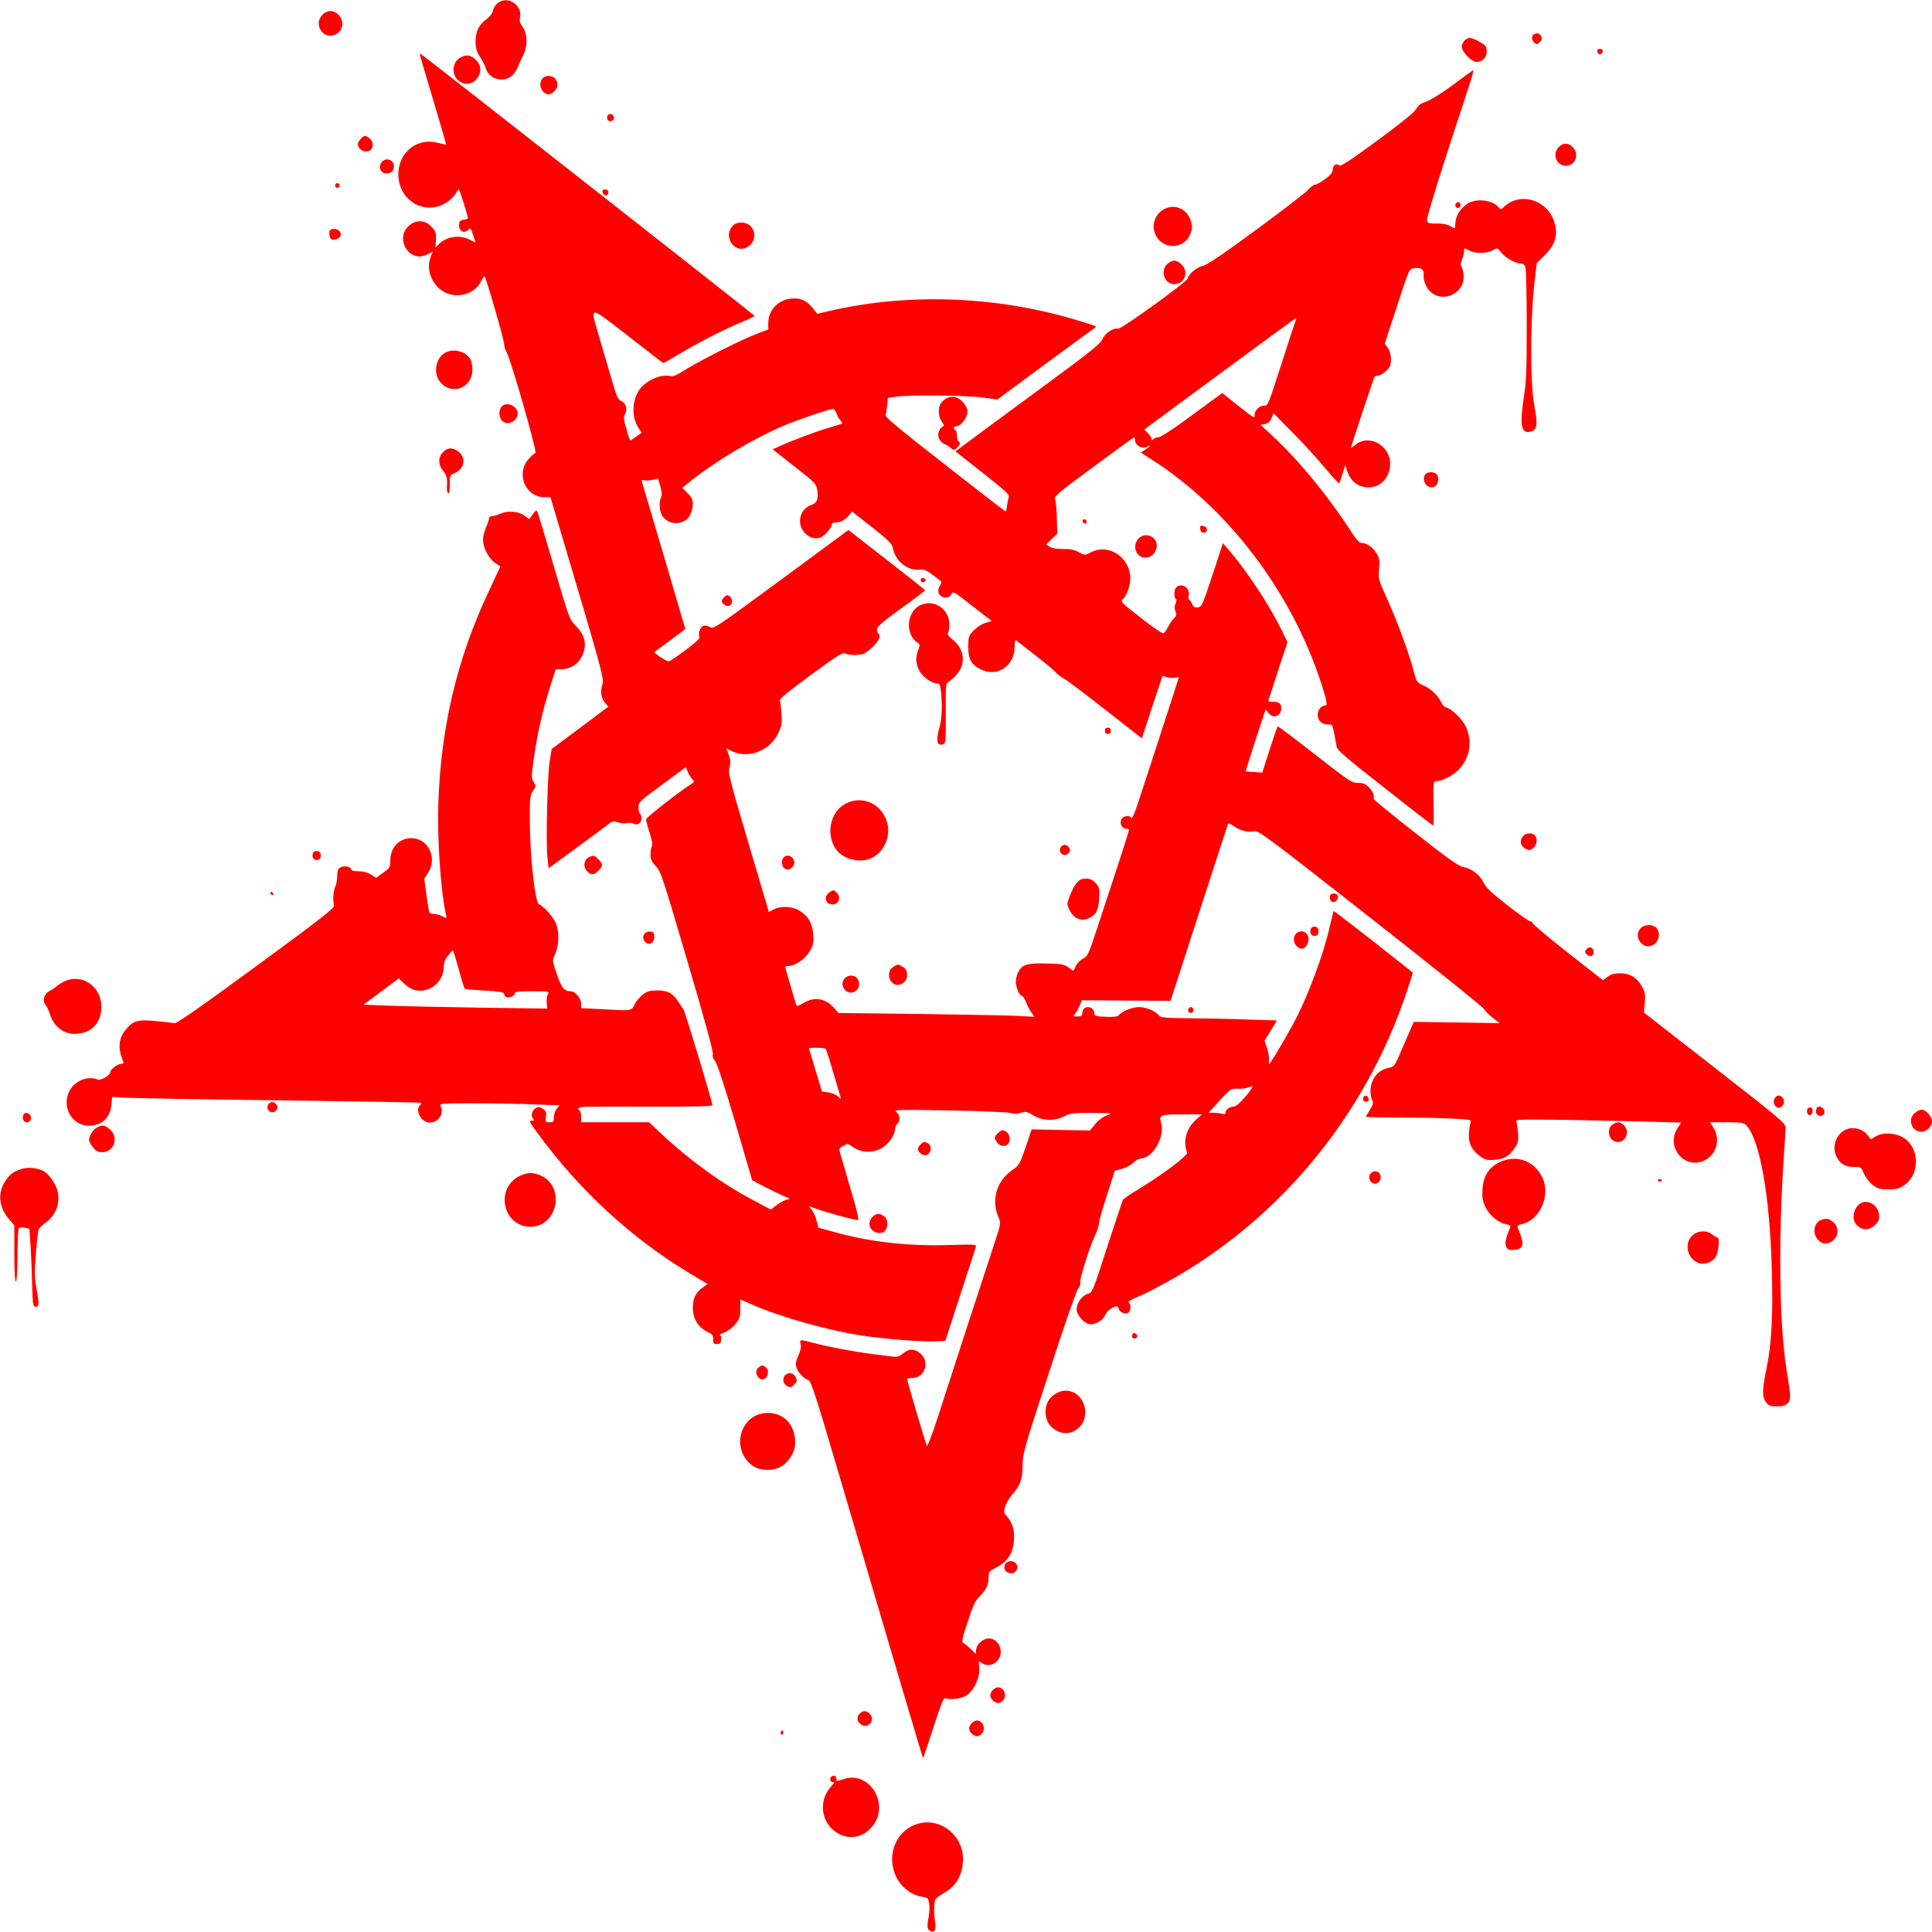 <svg width="45" height="45" viewBox="0 0 45 45" fill="none" xmlns="http://www.w3.org/2000/svg">
<path d="M11.672 0.026C11.577 0.062 11.5 0.154 11.479 0.257C11.464 0.32 11.405 0.397 11.324 0.452C11.25 0.504 11.166 0.603 11.134 0.673C11.053 0.853 11.057 1.132 11.145 1.268C11.264 1.456 11.278 1.485 11.32 1.607C11.373 1.754 11.507 1.846 11.672 1.853C11.837 1.857 11.978 1.757 12.048 1.588C12.08 1.515 12.143 1.371 12.192 1.272C12.298 1.055 12.287 0.79 12.168 0.621C12.111 0.54 12.094 0.482 12.111 0.415C12.171 0.165 11.907 -0.066 11.672 0.026Z" fill="#FF0000"/>
<path d="M7.506 0.349C7.295 0.57 7.527 0.93 7.801 0.809C7.987 0.732 8.03 0.507 7.893 0.353C7.78 0.228 7.622 0.224 7.506 0.349Z" fill="#FF0000"/>
<path d="M35.729 0.798C35.673 0.82 35.669 0.926 35.726 0.985C35.782 1.044 35.807 1.04 35.873 0.971C35.916 0.926 35.919 0.897 35.895 0.842C35.856 0.772 35.814 0.761 35.729 0.798Z" fill="#FF0000"/>
<path d="M34.13 0.926C34.098 0.952 34.063 1.011 34.049 1.055C34.017 1.173 34.26 1.441 34.393 1.441C34.573 1.441 34.675 1.268 34.608 1.085C34.583 1.026 34.316 0.882 34.228 0.882C34.203 0.882 34.161 0.904 34.13 0.926Z" fill="#FF0000"/>
<path d="M37.202 1.202C37.209 1.239 37.237 1.268 37.266 1.268C37.294 1.268 37.322 1.239 37.329 1.202C37.336 1.158 37.318 1.14 37.266 1.14C37.213 1.14 37.195 1.158 37.202 1.202Z" fill="#FF0000"/>
<path d="M9.773 1.254C9.773 1.261 9.914 1.739 10.086 2.316C10.259 2.893 10.396 3.367 10.392 3.371C10.392 3.375 10.304 3.353 10.202 3.327C9.717 3.195 9.278 3.548 9.278 4.062C9.278 4.695 9.939 5.051 10.438 4.691C10.512 4.636 10.593 4.551 10.617 4.504C10.642 4.452 10.673 4.412 10.688 4.412C10.705 4.412 10.898 5.026 10.898 5.088C10.898 5.095 10.856 5.11 10.803 5.117C10.733 5.125 10.702 5.151 10.694 5.213C10.673 5.375 10.807 5.459 10.909 5.349C10.958 5.301 10.969 5.316 11.018 5.467C11.05 5.562 11.074 5.643 11.074 5.647C11.074 5.651 11.014 5.621 10.944 5.584C10.712 5.463 10.41 5.504 10.23 5.68L10.143 5.768L10.153 5.592C10.164 5.437 10.153 5.397 10.065 5.298C9.928 5.136 9.731 5.106 9.562 5.228C9.162 5.511 9.517 6.151 9.953 5.926L10.079 5.86L10.03 5.989C9.921 6.261 10.048 6.621 10.315 6.783C10.617 6.97 11.046 6.864 11.197 6.566C11.236 6.492 11.275 6.434 11.285 6.434C11.313 6.434 11.742 7.915 11.742 8.018C11.742 8.066 11.763 8.143 11.791 8.184C11.883 8.32 12.519 10.533 12.47 10.548C12.449 10.555 12.379 10.617 12.319 10.684C12.006 11.026 12.234 11.581 12.684 11.581H12.822L12.927 11.937C14.066 15.772 14.077 15.805 14.027 15.956C13.975 16.117 14.003 16.272 14.101 16.382L14.171 16.459L13.511 16.952L12.85 17.445L12.804 17.72C12.748 18.062 12.713 19.636 12.751 19.974L12.779 20.224L13.43 19.746C13.788 19.485 14.122 19.235 14.178 19.191C14.263 19.121 14.287 19.117 14.393 19.154C14.46 19.176 14.551 19.184 14.6 19.173C14.65 19.158 14.72 19.165 14.755 19.184C14.847 19.235 14.941 19.173 14.941 19.062C14.941 19.015 14.927 18.963 14.906 18.952C14.889 18.941 14.871 18.875 14.871 18.805C14.871 18.687 14.896 18.662 15.423 18.276L15.975 17.867L16.017 17.97C16.038 18.026 16.084 18.103 16.119 18.14C16.165 18.184 16.172 18.213 16.144 18.231C15.817 18.441 15.05 19.04 15.047 19.084C15.047 19.114 15.085 19.257 15.131 19.401C15.184 19.566 15.205 19.676 15.184 19.709C15.166 19.739 15.152 19.823 15.152 19.901C15.152 20.015 15.177 20.07 15.275 20.173C15.388 20.29 15.437 20.43 16.01 22.386C16.404 23.717 16.618 24.5 16.604 24.551C16.59 24.606 16.608 24.662 16.657 24.717C16.703 24.768 16.872 25.287 17.125 26.143L17.518 27.489L17.803 27.64C17.961 27.72 18.158 27.816 18.246 27.853L18.401 27.919L18.295 27.952C18.239 27.97 18.141 28.029 18.074 28.081L17.954 28.173L17.518 27.941C16.812 27.57 16.035 27.003 15.391 26.397L15.121 26.14H14.33H13.535V26.015C13.535 25.945 13.521 25.875 13.5 25.864C13.426 25.816 13.472 25.79 13.651 25.779C13.75 25.776 14.456 25.772 15.216 25.776C16.154 25.779 16.594 25.768 16.594 25.742C16.594 25.673 15.957 23.559 15.922 23.515C15.905 23.492 15.855 23.419 15.81 23.349C15.676 23.132 15.56 23.07 15.314 23.07C15.128 23.07 15.075 23.084 14.963 23.173C14.892 23.231 14.804 23.334 14.776 23.404C14.709 23.548 14.713 23.548 13.964 23.503L13.535 23.481V23.375C13.535 23.25 13.398 23.088 13.293 23.088C13.127 23.088 13.068 23 12.923 22.551C12.867 22.371 12.867 22.36 12.938 22.202C13.025 21.996 13.029 21.687 12.941 21.489C12.881 21.353 12.649 21.095 12.554 21.062C12.463 21.029 12.34 19.923 12.34 19.095C12.34 18.57 12.347 18.518 12.414 18.419C12.488 18.316 12.488 18.309 12.431 18.217C12.375 18.128 12.375 18.095 12.428 17.709C12.519 17.062 12.618 16.628 12.818 15.981L12.944 15.588H13.064C13.328 15.588 13.535 15.419 13.605 15.151C13.658 14.948 13.591 14.754 13.412 14.577C13.264 14.43 13.261 14.419 12.902 13.198C12.706 12.522 12.53 11.945 12.516 11.915C12.495 11.879 12.47 11.893 12.41 11.978L12.329 12.092L12.224 12.014C12.087 11.912 11.83 11.886 11.658 11.963C11.584 11.996 11.493 12.022 11.457 12.022C11.419 12.022 11.391 12.044 11.391 12.073C11.391 12.103 11.359 12.195 11.32 12.283C11.282 12.371 11.25 12.5 11.25 12.57C11.25 12.754 11.38 13.007 11.528 13.106L11.654 13.195L11.373 13.798C10.642 15.349 10.266 16.956 10.209 18.731C10.181 19.551 10.266 20.765 10.389 21.316C10.406 21.397 10.406 21.397 10.304 21.342C10.245 21.312 10.16 21.287 10.111 21.287C10.062 21.287 10.016 21.272 10.002 21.253C9.991 21.235 9.96 21.051 9.932 20.845L9.882 20.47L9.97 20.331C10.195 19.978 9.974 19.522 9.58 19.522C9.302 19.522 9.091 19.742 9.091 20.033C9.091 20.198 9.084 20.213 8.926 20.327L8.761 20.445L8.645 20.371C8.568 20.323 8.466 20.294 8.36 20.294C8.265 20.294 8.191 20.279 8.191 20.265C8.191 20.195 8.026 20.151 7.942 20.198C7.871 20.235 7.857 20.272 7.854 20.404C7.854 20.496 7.833 20.606 7.808 20.654C7.763 20.742 7.748 20.97 7.78 21.088C7.798 21.147 7.499 21.382 5.973 22.5C4.711 23.426 4.12 23.838 4.068 23.831C3.22 23.728 3.143 23.735 2.939 23.97C2.76 24.18 2.739 24.404 2.865 24.713C2.883 24.765 2.872 24.779 2.82 24.779C2.739 24.779 2.566 24.912 2.566 24.974C2.566 25.051 2.345 25.176 2.268 25.143C2.043 25.051 1.747 25.173 1.621 25.404C1.424 25.772 1.67 26.22 2.071 26.22C2.37 26.22 2.566 26.037 2.595 25.728L2.612 25.548L2.879 25.566C3.027 25.577 4.641 25.606 6.469 25.628C8.297 25.654 9.798 25.676 9.805 25.687C9.816 25.695 9.802 25.72 9.78 25.742C9.657 25.871 9.823 26.154 10.016 26.147C10.213 26.143 10.35 25.934 10.266 25.772C10.227 25.698 10.241 25.698 11.05 25.698C11.503 25.698 12.132 25.709 12.452 25.724L13.036 25.746L12.969 25.82C12.931 25.864 12.902 25.948 12.902 26.018C12.902 26.128 12.892 26.14 12.8 26.14C12.702 26.14 12.698 26.132 12.716 26.015C12.73 25.908 12.72 25.878 12.646 25.827C12.575 25.779 12.54 25.776 12.484 25.805C12.396 25.856 12.357 25.981 12.41 26.048C12.445 26.092 12.442 26.103 12.396 26.103C12.315 26.103 12.322 26.121 12.505 26.371C13.475 27.702 14.688 28.827 16.035 29.64L16.481 29.908L16.362 29.992C16.207 30.099 16.137 30.25 16.137 30.459C16.137 30.72 16.27 30.93 16.506 31.037C16.59 31.073 16.611 31.106 16.611 31.195C16.611 31.287 16.625 31.305 16.699 31.305C16.77 31.305 16.791 31.283 16.798 31.202C16.805 31.14 16.794 31.103 16.762 31.099C16.738 31.099 16.787 31.07 16.872 31.037C16.963 31 17.072 30.915 17.135 30.834C17.23 30.713 17.244 30.662 17.244 30.481V30.268L17.473 30.367C18.134 30.662 19.213 30.97 20.021 31.099C20.545 31.184 21.505 31.261 21.811 31.242L22.018 31.231L22.359 30.184C22.549 29.606 22.711 29.103 22.725 29.059C22.746 28.981 22.746 28.981 22.082 29C21.115 29.026 20.247 28.926 19.399 28.687L19.062 28.595L19.023 28.441C19.002 28.353 18.953 28.242 18.914 28.187L18.84 28.092L19.044 28.165C19.276 28.246 19.902 28.419 19.979 28.419C20.015 28.419 19.969 28.213 19.786 27.606C19.656 27.162 19.547 26.787 19.547 26.772C19.547 26.757 19.593 26.72 19.645 26.687C19.74 26.632 19.751 26.632 19.86 26.713C20.092 26.878 20.419 26.86 20.637 26.669C20.756 26.562 20.848 26.401 20.848 26.294C20.848 26.253 20.872 26.202 20.9 26.176C20.978 26.11 20.964 25.967 20.876 25.901C20.802 25.845 20.897 25.842 22.113 25.864C22.837 25.878 23.484 25.904 23.548 25.926C23.625 25.952 23.699 25.948 23.783 25.919C23.892 25.882 23.92 25.89 24.068 25.978C24.282 26.11 24.557 26.117 24.789 26C24.929 25.926 25 25.919 25.439 25.923C25.917 25.926 25.924 25.926 25.78 25.981C25.689 26.011 25.58 26.095 25.509 26.184L25.386 26.331L24.708 26.32L24.029 26.305L23.889 26.72C23.752 27.121 23.741 27.14 23.572 27.257C23.203 27.522 23.08 27.959 23.263 28.371C23.312 28.485 23.309 28.511 23.186 28.886C22.911 29.717 22.061 32.327 21.843 33.011C21.698 33.452 21.6 33.702 21.586 33.673C21.558 33.617 21.129 32.165 21.129 32.121C21.129 32.106 21.185 32.095 21.252 32.095C21.54 32.095 21.663 31.724 21.442 31.529C21.305 31.408 21.164 31.408 21.03 31.526C20.953 31.592 20.9 31.61 20.809 31.599C20.742 31.592 20.531 31.566 20.338 31.54C19.951 31.496 19.22 31.356 18.904 31.268C18.633 31.195 18.622 31.195 18.647 31.309C18.665 31.371 18.647 31.459 18.598 31.566C18.545 31.673 18.527 31.761 18.545 31.831C18.57 31.948 18.714 32.11 18.83 32.147C18.89 32.165 18.995 32.485 19.522 34.276C20.883 38.897 21.488 40.937 21.498 40.948C21.505 40.956 21.61 40.639 21.737 40.25C21.902 39.735 21.976 39.544 22.011 39.555C22.145 39.599 22.391 39.566 22.511 39.489C22.69 39.375 22.831 39.062 22.809 38.842C22.792 38.684 22.792 38.68 22.862 38.731C23.048 38.867 23.309 38.717 23.309 38.474C23.309 38.305 23.182 38.162 23.031 38.162C22.897 38.162 22.743 38.301 22.735 38.426L22.729 38.522L22.602 38.401C22.532 38.334 22.454 38.276 22.43 38.264C22.395 38.254 22.419 38.132 22.539 37.776C22.662 37.397 22.718 37.279 22.813 37.187C22.964 37.044 23.027 36.912 23.027 36.739C23.027 36.606 23.038 36.595 23.21 36.507C23.47 36.375 23.6 36.173 23.618 35.867C23.632 35.625 23.586 35.47 23.442 35.305C23.379 35.235 23.375 35.209 23.414 35.084C23.439 35.007 23.509 34.886 23.572 34.816C23.766 34.599 23.815 34.463 23.818 34.136C23.822 33.853 23.846 33.761 24.434 31.967C24.768 30.934 25.073 30.055 25.112 30.011C25.151 29.967 25.172 29.904 25.161 29.875C25.137 29.809 25.376 29.044 25.506 28.776C25.555 28.673 25.594 28.548 25.597 28.496C25.597 28.441 25.682 28.147 25.784 27.834L25.966 27.268L26.135 27.224C26.227 27.198 26.343 27.136 26.399 27.081C26.452 27.029 26.525 26.985 26.564 26.985C26.849 26.985 27.148 26.463 27.042 26.147C26.986 25.974 27.032 25.956 27.541 25.956H27.998L27.854 26.084C27.629 26.287 27.548 26.581 27.65 26.842C27.675 26.912 27.109 27.338 26.536 27.687C26.339 27.805 26.167 27.923 26.153 27.948C26.142 27.974 25.977 28.47 25.787 29.048C25.453 30.084 25.446 30.103 25.337 30.136C25.186 30.18 25.056 30.386 25.081 30.533C25.105 30.673 25.284 30.845 25.404 30.845C25.541 30.845 25.699 30.742 25.748 30.617C25.801 30.492 26.051 30.364 26.051 30.463C26.051 30.544 26.195 30.625 26.269 30.584C26.339 30.544 26.353 30.404 26.297 30.345C26.269 30.316 26.311 30.287 26.427 30.239C26.518 30.202 26.74 30.099 26.912 30.007C29.682 28.566 31.795 26.059 32.787 23.037C32.853 22.834 32.906 22.665 32.906 22.658C32.906 22.64 31.071 21.206 31.064 21.22C31.057 21.228 31.018 21.39 30.973 21.581C30.818 22.268 30.442 23.261 30.111 23.867C29.869 24.309 29.587 24.779 29.563 24.779C29.552 24.779 29.549 24.739 29.556 24.687C29.566 24.64 29.545 24.518 29.514 24.423L29.454 24.242L29.598 24.007L29.742 23.768L29.046 23.746C28.666 23.731 28.058 23.72 27.7 23.717C27.151 23.713 27.035 23.702 26.997 23.654C26.916 23.551 26.691 23.456 26.536 23.456C26.378 23.456 26.132 23.555 26.061 23.643C26.033 23.68 25.952 23.691 25.756 23.684C25.527 23.673 25.488 23.662 25.488 23.603C25.488 23.43 25.232 23.401 25.214 23.573C25.203 23.662 25.186 23.676 25.095 23.676C24.993 23.676 24.989 23.673 25.042 23.61C25.073 23.573 25.123 23.489 25.147 23.423L25.2 23.298L26.23 23.305L27.264 23.312L27.447 22.75C27.64 22.147 28.572 19.276 28.6 19.202C28.61 19.169 28.652 19.18 28.744 19.246C28.891 19.349 29.067 19.393 29.218 19.36C29.313 19.342 29.542 19.511 31.915 21.375C33.342 22.492 34.538 23.452 34.569 23.507C34.604 23.559 34.699 23.654 34.78 23.717L34.928 23.831L33.929 23.816L32.931 23.801L32.794 24.114C32.72 24.287 32.614 24.522 32.565 24.64C32.484 24.823 32.46 24.849 32.347 24.871C32.087 24.923 31.922 25.14 31.922 25.423C31.922 25.496 31.939 25.588 31.961 25.628C31.992 25.691 31.982 25.731 31.908 25.849C31.859 25.926 31.816 26 31.816 26.011C31.816 26.022 32.168 26.029 32.6 26.029C33.029 26.029 33.585 26.04 33.831 26.055C34.225 26.073 34.277 26.084 34.256 26.136C34.242 26.169 34.221 26.287 34.214 26.397C34.2 26.632 34.281 26.794 34.488 26.941C34.59 27.015 34.643 27.026 34.815 27.015C35.04 26.996 35.16 26.923 35.29 26.724C35.357 26.621 35.371 26.562 35.36 26.397C35.353 26.287 35.332 26.165 35.318 26.132C35.29 26.07 35.357 26.07 36.443 26.084C37.079 26.095 37.951 26.114 38.377 26.125L39.157 26.147L39.073 26.276C38.788 26.717 39.241 27.257 39.706 27.026C39.994 26.878 40.082 26.515 39.895 26.242L39.828 26.14H40.215C40.556 26.14 40.612 26.147 40.676 26.213C40.985 26.537 41.217 27.823 41.266 29.492C41.302 30.566 41.266 31.279 41.154 31.827C41.041 32.375 41.038 32.533 41.136 32.662C41.196 32.742 41.235 32.757 41.393 32.757C41.607 32.757 41.695 32.687 41.695 32.511C41.695 32.452 41.657 32.162 41.607 31.867C41.442 30.834 41.418 28.779 41.555 26.856C41.572 26.592 41.59 26.327 41.59 26.268C41.59 26.165 41.484 26.073 39.941 24.871L38.289 23.584L38.31 23.36C38.327 23.169 38.317 23.11 38.246 22.981C38.134 22.772 37.965 22.669 37.733 22.669C37.6 22.669 37.522 22.691 37.445 22.75L37.336 22.831L36.51 22.184C36.056 21.827 35.691 21.518 35.694 21.496C35.698 21.47 35.68 21.456 35.652 21.463C35.627 21.467 35.385 21.301 35.114 21.088C34.734 20.79 34.604 20.669 34.552 20.551C34.467 20.371 34.274 20.228 34.081 20.195C33.975 20.176 33.725 20 32.969 19.404C32.432 18.985 31.996 18.625 31.996 18.61C32.01 18.515 31.978 18.437 31.89 18.342C31.806 18.257 31.757 18.235 31.63 18.235C31.486 18.235 31.43 18.198 30.625 17.57C30.157 17.202 29.767 16.908 29.756 16.919C29.749 16.93 29.665 17.176 29.57 17.467L29.401 17.996L29.211 17.981C29.106 17.978 29.018 17.967 29.015 17.963C29.011 17.959 29.113 17.636 29.243 17.239L29.479 16.522L29.552 16.614C29.647 16.731 29.798 16.698 29.834 16.555C29.869 16.412 29.809 16.342 29.658 16.345C29.552 16.349 29.531 16.338 29.549 16.29C29.563 16.257 29.665 15.945 29.777 15.595L29.988 14.959L29.862 14.698C29.595 14.143 29.081 13.356 28.663 12.86L28.484 12.651L28.241 13.393C28.009 14.092 27.988 14.136 27.904 14.147C27.83 14.158 27.798 14.136 27.766 14.066C27.745 14.014 27.714 13.97 27.7 13.97C27.682 13.97 27.678 13.923 27.689 13.867C27.724 13.691 27.513 13.559 27.394 13.684C27.345 13.735 27.337 13.919 27.387 13.952C27.408 13.963 27.404 14.007 27.38 14.062C27.352 14.129 27.352 14.18 27.38 14.242C27.411 14.316 27.404 14.342 27.345 14.401C27.306 14.437 27.246 14.526 27.207 14.599C27.172 14.673 27.123 14.742 27.098 14.75C27.074 14.761 26.835 14.599 26.571 14.389C26.107 14.029 26.093 14.011 26.156 13.952C26.265 13.849 26.343 13.588 26.325 13.401C26.272 12.941 25.791 12.658 25.404 12.867C25.27 12.937 25.267 12.937 25.123 12.86C25.017 12.801 24.919 12.783 24.753 12.787C24.609 12.787 24.5 12.768 24.448 12.735L24.37 12.68L24.497 12.555L24.627 12.43L24.616 12.081C24.613 11.886 24.595 11.691 24.578 11.643C24.546 11.559 24.595 11.518 25.46 10.879C25.966 10.507 26.392 10.195 26.409 10.191C26.423 10.184 26.438 10.213 26.438 10.254C26.438 10.367 26.596 10.463 26.701 10.412C26.821 10.353 26.81 10.382 26.68 10.47L26.571 10.54L26.793 10.684C28.6 11.823 30.094 13.798 30.783 15.945C30.916 16.367 30.927 16.434 30.853 16.434C30.772 16.434 30.691 16.54 30.691 16.651C30.691 16.783 30.79 16.875 30.93 16.875C31.047 16.875 31.032 16.838 31.134 17.397C31.148 17.474 31.381 17.673 32.259 18.36C32.864 18.838 33.37 19.228 33.381 19.228C33.395 19.228 33.398 18.996 33.391 18.713C33.381 18.265 33.388 18.198 33.437 18.198C33.581 18.198 33.845 18.066 33.982 17.919C34.242 17.647 34.302 17.253 34.137 16.915C34.059 16.75 33.82 16.518 33.704 16.485C33.655 16.474 33.602 16.43 33.581 16.382C33.511 16.22 33.342 16.051 33.17 15.974C32.998 15.893 32.994 15.886 32.931 15.639C32.829 15.25 32.534 14.437 32.305 13.941C32.105 13.5 32.101 13.481 32.122 13.254C32.14 13.055 32.133 13.004 32.062 12.889C31.982 12.75 31.834 12.647 31.715 12.647C31.665 12.647 31.595 12.57 31.493 12.415C30.938 11.555 30.245 10.713 29.633 10.147L29.363 9.897L29.468 9.875C29.538 9.86 29.584 9.82 29.616 9.739L29.661 9.625L30.094 10.062C30.333 10.301 30.674 10.673 30.853 10.889C31.032 11.106 31.187 11.272 31.194 11.257C31.201 11.242 31.236 11.143 31.271 11.033L31.335 10.834L31.377 10.97C31.44 11.154 31.556 11.279 31.715 11.327C32.062 11.437 32.379 11.184 32.379 10.798C32.379 10.379 31.89 10.103 31.581 10.353C31.518 10.404 31.465 10.437 31.465 10.43C31.465 10.404 31.992 8.816 32.013 8.783C32.024 8.765 32.062 8.75 32.098 8.75C32.136 8.75 32.217 8.702 32.281 8.643C32.379 8.551 32.397 8.511 32.397 8.371C32.397 8.261 32.372 8.169 32.326 8.103L32.252 8.004L32.46 7.375C32.846 6.187 32.811 6.272 32.956 6.246C33.103 6.22 33.177 6.283 33.159 6.419C33.152 6.467 33.173 6.566 33.209 6.64C33.434 7.136 34.172 6.901 34.084 6.356C34.07 6.279 34.045 6.206 34.031 6.195C34.014 6.184 34.024 6.117 34.052 6.048C34.081 5.978 34.102 5.886 34.102 5.845C34.102 5.772 34.105 5.772 34.218 5.831C34.358 5.912 34.618 5.908 34.766 5.831C34.875 5.768 34.879 5.768 34.97 5.886C35.072 6.011 35.3 6.136 35.427 6.14C35.483 6.14 35.515 6.169 35.532 6.239C35.547 6.298 35.561 6.897 35.561 7.573C35.561 8.573 35.55 8.879 35.501 9.202C35.392 9.893 35.427 10.11 35.645 10.055C35.81 10.011 35.824 9.912 35.729 9.393C35.641 8.934 35.645 7.408 35.733 6.658L35.793 6.129L35.982 5.941C36.239 5.684 36.299 5.459 36.193 5.143C36.025 4.643 35.392 4.467 35.03 4.82C34.963 4.886 34.952 4.886 34.91 4.834C34.766 4.651 34.372 4.61 34.172 4.75C34.01 4.867 33.922 5 33.901 5.173L33.884 5.32L33.771 5.261C33.704 5.224 33.585 5.202 33.458 5.206C33.282 5.209 33.254 5.202 33.237 5.132C33.223 5.07 33.613 3.82 34.256 1.882C34.306 1.728 34.327 1.625 34.302 1.64C34.277 1.654 34.07 1.809 33.838 1.981C33.606 2.151 33.339 2.323 33.244 2.356C33.05 2.434 33.065 2.423 32.962 2.57C32.924 2.632 32.516 2.956 32.062 3.287C31.447 3.739 31.226 3.882 31.194 3.853C31.127 3.794 31.043 3.845 31.043 3.948C31.043 4.015 30.994 4.073 30.867 4.169C30.769 4.242 30.663 4.301 30.628 4.301C30.596 4.301 30.53 4.349 30.48 4.412C30.431 4.47 29.886 4.893 29.268 5.345C28.459 5.941 28.104 6.18 28.009 6.195C27.879 6.22 27.668 6.397 27.668 6.481C27.668 6.551 26.125 7.665 26.047 7.654C25.928 7.632 25.738 7.757 25.678 7.901C25.629 8.011 25.397 8.198 24.145 9.117C23.333 9.713 22.574 10.272 22.461 10.36L22.254 10.514L22.89 11.014C23.396 11.412 23.52 11.526 23.498 11.573C23.484 11.606 23.467 11.698 23.456 11.772C23.449 11.849 23.432 11.912 23.421 11.912C23.41 11.912 22.774 11.419 22.004 10.816C20.971 10.011 20.609 9.709 20.626 9.669C20.64 9.64 20.654 9.537 20.665 9.441L20.679 9.268L20.876 9.239C21.189 9.195 22.479 9.206 22.873 9.257L23.231 9.305L24.332 8.492C24.94 8.044 25.46 7.662 25.488 7.647C25.559 7.606 25.552 7.599 25.189 7.489C23.291 6.897 21.206 6.809 19.336 7.239L19.037 7.309L18.925 7.169C18.777 6.992 18.643 6.934 18.418 6.956C18.123 6.985 17.895 7.231 17.895 7.518V7.673L17.589 7.79C17.216 7.937 16.242 8.43 15.922 8.636C15.768 8.735 15.666 8.776 15.616 8.761C15.395 8.702 15.029 8.867 14.882 9.092C14.716 9.345 14.713 9.731 14.875 9.97C14.917 10.029 14.945 10.081 14.938 10.084C14.931 10.088 14.875 10.129 14.811 10.176C14.748 10.22 14.692 10.257 14.681 10.257C14.671 10.257 14.629 10.139 14.59 9.992C14.527 9.783 14.52 9.717 14.555 9.651C14.618 9.529 14.586 9.401 14.477 9.345C14.4 9.309 14.365 9.242 14.294 8.996C14.245 8.831 14.119 8.397 14.01 8.033C13.795 7.294 13.806 7.353 13.848 7.283C13.869 7.246 14.066 7.382 14.657 7.845C15.082 8.18 15.441 8.456 15.451 8.456C15.462 8.456 15.655 8.345 15.884 8.209C16.33 7.945 16.917 7.647 17.325 7.481C17.462 7.426 17.578 7.367 17.575 7.356C17.571 7.338 10.062 1.445 9.844 1.29C9.805 1.265 9.773 1.246 9.773 1.254ZM30.168 7.504C30.146 7.551 30.02 7.937 29.883 8.364C29.524 9.478 29.535 9.448 29.44 9.448C29.324 9.448 29.204 9.581 29.222 9.687C29.236 9.757 29.169 9.713 28.856 9.463L28.47 9.154L28.308 9.272C28.216 9.338 27.9 9.57 27.605 9.787C27.309 10.004 27.032 10.184 26.986 10.184C26.944 10.184 26.891 10.202 26.866 10.228C26.835 10.261 26.824 10.261 26.824 10.228C26.824 10.202 26.785 10.139 26.74 10.092L26.652 10.004L28.417 8.702C29.387 7.985 30.185 7.404 30.192 7.408C30.196 7.412 30.185 7.456 30.168 7.504ZM19.48 9.621C19.501 9.68 19.543 9.754 19.572 9.79C19.603 9.823 19.621 9.86 19.614 9.864C19.607 9.871 19.473 9.912 19.318 9.959C19.034 10.04 18.397 10.279 18.141 10.401L17.997 10.467L18.503 10.864C18.977 11.231 19.012 11.272 19.034 11.404C19.069 11.621 19.03 11.717 18.893 11.764C18.731 11.823 18.633 11.963 18.633 12.139C18.633 12.342 18.812 12.537 19.002 12.537C19.104 12.537 19.16 12.507 19.252 12.412C19.318 12.342 19.371 12.261 19.371 12.228C19.371 12.187 19.403 12.169 19.462 12.169C19.578 12.169 19.688 12.11 19.775 12.004L19.846 11.915L20.31 12.279C20.697 12.584 20.774 12.662 20.795 12.764C20.858 13.07 21.125 13.29 21.407 13.268C21.519 13.257 21.579 13.279 21.712 13.382C21.804 13.452 21.895 13.522 21.913 13.533C21.934 13.548 21.923 13.592 21.892 13.639C21.864 13.684 21.85 13.75 21.857 13.79C21.895 13.945 22.12 13.97 22.166 13.823C22.184 13.761 22.247 13.798 22.641 14.11L23.098 14.463L22.947 14.511C22.862 14.537 22.746 14.614 22.676 14.687C22.56 14.812 22.553 14.834 22.553 15.066C22.553 15.356 22.616 15.474 22.837 15.588C23.217 15.787 23.632 15.514 23.632 15.07C23.632 14.941 23.646 14.897 23.674 14.919C23.695 14.937 23.896 15.092 24.117 15.264C24.339 15.437 24.553 15.614 24.592 15.662C24.631 15.706 24.718 15.772 24.785 15.809C24.852 15.845 25.288 16.173 25.752 16.537L26.596 17.198L26.835 16.47L27.077 15.742L27.172 15.772C27.229 15.787 27.313 15.794 27.366 15.783C27.415 15.772 27.457 15.768 27.457 15.779C27.457 15.787 27.274 16.353 27.049 17.04C26.824 17.728 26.582 18.47 26.511 18.691C26.434 18.926 26.367 19.077 26.353 19.051C26.311 18.981 26.163 19 26.121 19.081C26.072 19.176 26.132 19.301 26.227 19.301C26.265 19.301 26.297 19.316 26.297 19.331C26.297 19.345 26.195 19.665 26.075 20.04C25.952 20.412 25.738 21.066 25.597 21.492C25.358 22.224 25.337 22.272 25.232 22.323C25.168 22.356 25.095 22.426 25.066 22.485C25.038 22.544 25.014 22.599 25.007 22.606C25.003 22.614 24.95 22.581 24.887 22.533C24.785 22.459 24.725 22.448 24.37 22.441C23.917 22.43 23.804 22.467 23.713 22.647C23.685 22.706 23.66 22.805 23.66 22.867C23.66 22.996 23.748 23.198 23.804 23.198C23.822 23.198 23.864 23.261 23.896 23.334C23.924 23.412 23.98 23.522 24.019 23.577L24.093 23.684L23.709 23.662C23.498 23.651 22.472 23.632 21.428 23.617L19.529 23.595L19.42 23.47C19.223 23.25 18.967 23.209 18.71 23.364C18.605 23.426 18.555 23.441 18.545 23.408C18.538 23.382 18.482 23.191 18.418 22.978C18.359 22.765 18.299 22.57 18.292 22.544C18.281 22.518 18.306 22.5 18.355 22.5C18.513 22.5 18.742 22.349 18.851 22.173C18.942 22.022 18.953 21.978 18.942 21.779C18.925 21.507 18.826 21.331 18.615 21.206C18.447 21.106 18.176 21.095 18.018 21.184L17.909 21.242L17.43 19.628C16.988 18.128 16.956 18.007 16.991 17.871C17.023 17.757 17.016 17.695 16.973 17.577L16.917 17.426L17.016 17.481C17.406 17.691 17.926 17.5 18.127 17.077C18.207 16.904 18.218 16.842 18.204 16.628C18.193 16.489 18.176 16.353 18.165 16.323C18.148 16.283 18.337 16.125 18.882 15.724C19.498 15.272 19.631 15.187 19.688 15.22C19.782 15.276 20.081 15.264 20.162 15.206C20.422 15.014 20.552 14.82 20.461 14.761C20.443 14.75 20.426 14.702 20.426 14.658C20.429 14.595 20.559 14.481 20.988 14.173C21.298 13.948 21.547 13.761 21.547 13.75C21.547 13.739 21.143 13.419 20.654 13.04L19.761 12.345L18.19 13.504C16.675 14.617 16.615 14.662 16.538 14.606C16.492 14.577 16.425 14.562 16.386 14.577C16.309 14.603 16.256 14.742 16.291 14.834C16.305 14.871 16.203 14.967 15.961 15.147C15.771 15.287 15.599 15.404 15.581 15.404C15.514 15.404 15.219 15.209 15.247 15.184C15.261 15.173 15.43 15.048 15.62 14.908C15.806 14.772 15.961 14.654 15.961 14.647C15.961 14.643 15.739 13.889 15.469 12.97C15.198 12.055 14.966 11.272 14.956 11.235C14.938 11.18 14.948 11.169 15.008 11.187C15.047 11.198 15.135 11.191 15.205 11.176L15.328 11.147L15.381 11.331C15.416 11.459 15.423 11.537 15.398 11.581C15.346 11.687 15.356 11.904 15.423 12.011C15.571 12.242 15.933 12.242 16.066 12.011C16.105 11.945 16.137 11.831 16.137 11.75C16.137 11.636 16.112 11.584 16.014 11.485L15.891 11.364L16.095 11.198C16.675 10.735 17.571 10.202 18.281 9.904C18.612 9.768 19.311 9.529 19.399 9.526C19.424 9.522 19.459 9.566 19.48 9.621ZM10.684 22.573C10.747 22.816 10.814 23.022 10.825 23.033C10.839 23.04 11.05 23.059 11.296 23.073C11.626 23.092 11.742 23.11 11.742 23.147C11.742 23.173 11.76 23.206 11.781 23.217C11.837 23.257 11.988 23.202 11.988 23.143C11.988 23.099 12.059 23.088 12.393 23.088C12.797 23.088 12.8 23.088 12.758 23.165C12.737 23.209 12.727 23.301 12.734 23.367L12.748 23.492L11.166 23.47C10.294 23.456 9.33 23.437 9.021 23.423L8.466 23.401L8.877 23.095L9.288 22.79L9.418 22.915C9.492 22.985 9.608 23.051 9.679 23.066C10.012 23.132 10.336 22.864 10.336 22.518C10.336 22.423 10.364 22.345 10.434 22.261C10.487 22.191 10.536 22.136 10.547 22.136C10.557 22.132 10.617 22.331 10.684 22.573ZM19.403 24.963C19.484 25.235 19.557 25.492 19.572 25.533C19.593 25.606 19.589 25.606 19.515 25.537C19.473 25.496 19.375 25.456 19.294 25.445L19.146 25.423L18.995 24.926C18.914 24.654 18.844 24.426 18.844 24.423C18.84 24.393 19.216 24.401 19.234 24.43C19.248 24.448 19.325 24.691 19.403 24.963ZM29.159 25.338C29.071 25.496 28.811 25.772 28.751 25.772C28.649 25.772 28.547 25.838 28.547 25.908C28.547 25.948 28.526 25.959 28.47 25.941C28.424 25.93 28.336 25.919 28.269 25.919H28.15L28.41 25.632C28.656 25.364 28.677 25.349 28.811 25.36C28.888 25.364 29 25.353 29.057 25.334C29.116 25.316 29.166 25.298 29.173 25.298C29.18 25.294 29.173 25.316 29.159 25.338Z" fill="#FF0000"/>
<path d="M21.445 13.511C21.445 13.548 21.47 13.566 21.509 13.559C21.582 13.544 21.575 13.478 21.502 13.463C21.466 13.456 21.445 13.474 21.445 13.511Z" fill="#FF0000"/>
<path d="M16.857 13.919C16.794 13.985 16.801 14.04 16.882 14.092C17.005 14.173 17.114 14.015 17.009 13.904C16.952 13.845 16.928 13.849 16.857 13.919Z" fill="#FF0000"/>
<path d="M21.421 14.103C21.111 14.265 21.083 14.779 21.368 14.967C21.431 15.007 21.431 15.022 21.389 15.132C21.319 15.305 21.329 15.463 21.414 15.625C21.491 15.768 21.702 15.919 21.825 15.919C21.878 15.919 21.899 15.952 21.916 16.088C21.951 16.379 21.941 16.743 21.885 16.934C21.793 17.246 21.821 17.386 21.969 17.334C22.029 17.316 22.032 17.265 22.029 16.61C22.025 16.015 22.032 15.904 22.078 15.89C22.106 15.879 22.191 15.812 22.261 15.735C22.503 15.485 22.475 15.129 22.198 14.904C22.092 14.823 22.06 14.776 22.081 14.739C22.099 14.71 22.113 14.625 22.113 14.544C22.113 14.176 21.741 13.938 21.421 14.103Z" fill="#FF0000"/>
<path d="M25.734 17.022C25.734 17.07 25.759 17.096 25.805 17.096C25.85 17.096 25.875 17.07 25.875 17.022C25.875 16.974 25.85 16.948 25.805 16.948C25.759 16.948 25.734 16.974 25.734 17.022Z" fill="#FF0000"/>
<path d="M19.698 18.717C19.332 18.904 19.223 19.452 19.484 19.798C19.642 20.008 20.011 20.103 20.268 20C20.57 19.879 20.753 19.507 20.668 19.177C20.556 18.732 20.095 18.511 19.698 18.717Z" fill="#FF0000"/>
<path d="M24.715 19.721C24.62 19.842 24.778 19.985 24.884 19.875C24.929 19.827 24.933 19.802 24.905 19.75C24.852 19.666 24.771 19.654 24.715 19.721Z" fill="#FF0000"/>
<path d="M18.253 19.971C18.197 20.029 18.2 20.165 18.264 20.221C18.33 20.279 18.422 20.257 18.478 20.165C18.57 20.022 18.369 19.849 18.253 19.971Z" fill="#FF0000"/>
<path d="M25.221 20.471C25.116 20.485 25.021 20.61 24.926 20.849C24.845 21.055 24.845 21.059 24.912 21.198C25.003 21.393 25.193 21.471 25.365 21.386C25.537 21.301 25.59 21.191 25.601 20.912C25.611 20.698 25.601 20.654 25.53 20.577C25.446 20.482 25.351 20.448 25.221 20.471Z" fill="#FF0000"/>
<path d="M19.308 20.794C19.178 20.89 19.227 21.066 19.389 21.066C19.536 21.066 19.596 20.904 19.491 20.794C19.424 20.721 19.406 20.721 19.308 20.794Z" fill="#FF0000"/>
<path d="M20.83 22.507C20.735 22.562 20.707 22.61 20.707 22.724C20.707 22.834 20.805 22.941 20.904 22.941C21.02 22.941 21.129 22.834 21.129 22.728C21.129 22.606 21.101 22.562 20.999 22.503C20.907 22.456 20.918 22.456 20.83 22.507Z" fill="#FF0000"/>
<path d="M19.67 22.794C19.547 22.934 19.688 23.162 19.87 23.114C19.986 23.081 20.046 22.945 19.99 22.827C19.934 22.706 19.761 22.687 19.67 22.794Z" fill="#FF0000"/>
<path d="M10.719 1.342C10.529 1.448 10.508 1.735 10.677 1.875C10.997 2.14 11.383 1.654 11.071 1.382C10.951 1.276 10.856 1.265 10.719 1.342Z" fill="#FF0000"/>
<path d="M12.642 1.82C12.554 1.915 12.572 2.085 12.677 2.158C12.758 2.213 12.779 2.213 12.86 2.165C12.973 2.099 13.015 1.982 12.959 1.871C12.909 1.761 12.727 1.732 12.642 1.82Z" fill="#FF0000"/>
<path d="M14.147 2.702C14.133 2.735 14.14 2.779 14.161 2.801C14.214 2.856 14.316 2.805 14.302 2.731C14.287 2.647 14.175 2.625 14.147 2.702Z" fill="#FF0000"/>
<path d="M8.402 3.235C8.318 3.323 8.314 3.393 8.388 3.47C8.451 3.54 8.582 3.548 8.641 3.485C8.708 3.415 8.691 3.283 8.606 3.22C8.504 3.147 8.487 3.147 8.402 3.235Z" fill="#FF0000"/>
<path d="M36.323 3.408C36.141 3.57 36.239 3.86 36.471 3.86C36.7 3.86 36.794 3.585 36.626 3.419C36.531 3.327 36.418 3.324 36.323 3.408Z" fill="#FF0000"/>
<path d="M8.88 3.79C8.81 3.901 8.859 4.022 8.979 4.037C9.095 4.051 9.176 3.989 9.176 3.882C9.176 3.709 8.975 3.651 8.88 3.79Z" fill="#FF0000"/>
<path d="M7.805 4.32C7.805 4.349 7.829 4.375 7.857 4.375C7.886 4.375 7.91 4.349 7.91 4.32C7.91 4.29 7.886 4.265 7.857 4.265C7.829 4.265 7.805 4.29 7.805 4.32Z" fill="#FF0000"/>
<path d="M14.034 4.474C14.052 4.57 14.168 4.581 14.168 4.489C14.168 4.434 14.147 4.412 14.094 4.412C14.045 4.412 14.027 4.43 14.034 4.474Z" fill="#FF0000"/>
<path d="M33.905 4.746C33.869 4.809 33.95 4.879 33.999 4.827C34.042 4.783 34.014 4.706 33.961 4.706C33.943 4.706 33.919 4.724 33.905 4.746Z" fill="#FF0000"/>
<path d="M27.067 4.901C26.898 5.018 26.828 5.235 26.898 5.426C27.042 5.827 27.587 5.831 27.731 5.434C27.773 5.32 27.773 5.276 27.735 5.14C27.643 4.842 27.316 4.724 27.067 4.901Z" fill="#FF0000"/>
<path d="M17.058 5.268C16.84 5.511 17.104 5.908 17.388 5.765C17.687 5.618 17.596 5.184 17.269 5.184C17.174 5.184 17.111 5.21 17.058 5.268Z" fill="#FF0000"/>
<path d="M7.682 5.371C7.668 5.39 7.668 5.448 7.678 5.5C7.696 5.573 7.72 5.592 7.794 5.581C7.914 5.566 7.973 5.467 7.914 5.39C7.861 5.323 7.717 5.312 7.682 5.371Z" fill="#FF0000"/>
<path d="M27.197 6.143C27.014 6.294 27.116 6.618 27.348 6.618C27.598 6.618 27.703 6.324 27.513 6.151C27.397 6.048 27.316 6.044 27.197 6.143Z" fill="#FF0000"/>
<path d="M10.368 8.217C10.146 8.342 10.086 8.687 10.248 8.893C10.515 9.224 11.004 9.04 11.004 8.607C11.004 8.511 10.979 8.401 10.948 8.353C10.828 8.176 10.554 8.11 10.368 8.217Z" fill="#FF0000"/>
<path d="M22.036 9.283C21.983 9.316 21.923 9.371 21.902 9.412C21.843 9.526 21.86 9.724 21.941 9.831C21.98 9.882 21.997 9.926 21.976 9.926C21.955 9.926 21.913 9.967 21.885 10.015C21.814 10.129 21.864 10.279 21.997 10.342C22.053 10.364 22.117 10.404 22.141 10.43C22.205 10.493 22.236 10.489 22.303 10.419C22.366 10.353 22.373 10.309 22.324 10.276C22.307 10.265 22.289 10.206 22.289 10.147C22.289 10.088 22.275 10.029 22.254 10.018C22.194 9.982 22.215 9.926 22.286 9.926C22.381 9.926 22.535 9.721 22.535 9.592C22.535 9.456 22.377 9.272 22.236 9.246C22.177 9.235 22.089 9.25 22.036 9.283Z" fill="#FF0000"/>
<path d="M11.717 9.441C11.601 9.518 11.605 9.742 11.721 9.823C11.851 9.915 12.059 9.794 12.059 9.625C12.059 9.478 11.841 9.36 11.717 9.441Z" fill="#FF0000"/>
<path d="M10.318 10.533C10.202 10.651 10.202 10.82 10.318 10.963C10.406 11.073 10.424 11.136 10.41 11.346C10.406 11.412 10.417 11.474 10.438 11.489C10.463 11.504 10.476 11.438 10.476 11.29C10.476 11.07 10.48 11.066 10.596 11.015C10.846 10.904 10.863 10.614 10.628 10.485C10.508 10.419 10.41 10.434 10.318 10.533Z" fill="#FF0000"/>
<path d="M33.187 11.066C33.11 11.213 33.247 11.393 33.398 11.342C33.483 11.316 33.528 11.154 33.479 11.07C33.423 10.974 33.237 10.974 33.187 11.066Z" fill="#FF0000"/>
<path d="M25.214 12.14C25.235 12.206 25.312 12.217 25.312 12.154C25.312 12.121 25.288 12.096 25.256 12.096C25.224 12.096 25.207 12.114 25.214 12.14Z" fill="#FF0000"/>
<path d="M27.956 12.323C27.963 12.379 27.991 12.408 28.037 12.408C28.143 12.408 28.132 12.265 28.027 12.25C27.956 12.239 27.946 12.25 27.956 12.323Z" fill="#FF0000"/>
<path d="M26.515 12.548C26.36 12.717 26.462 12.989 26.68 12.989C26.912 12.989 27.035 12.68 26.863 12.529C26.75 12.438 26.606 12.445 26.515 12.548Z" fill="#FF0000"/>
<path d="M35.455 19.5C35.388 19.603 35.423 19.713 35.547 19.779C35.705 19.871 35.877 19.592 35.747 19.456C35.673 19.379 35.515 19.404 35.455 19.5Z" fill="#FF0000"/>
<path d="M7.291 19.867C7.256 19.963 7.305 20.044 7.39 20.029C7.45 20.022 7.471 19.992 7.471 19.926C7.471 19.86 7.45 19.831 7.39 19.823C7.344 19.816 7.302 19.834 7.291 19.867Z" fill="#FF0000"/>
<path d="M13.746 19.952C13.602 20.007 13.567 20.18 13.676 20.294C13.767 20.39 13.838 20.386 13.94 20.276C14.048 20.165 14.048 20.129 13.94 20.018C13.852 19.923 13.838 19.919 13.746 19.952Z" fill="#FF0000"/>
<path d="M6.3 20.805C6.314 20.853 6.363 20.864 6.367 20.82C6.367 20.805 6.349 20.787 6.328 20.776C6.304 20.768 6.29 20.783 6.3 20.805Z" fill="#FF0000"/>
<path d="M30.997 20.835C30.951 20.879 30.973 20.985 31.032 21.007C31.103 21.037 31.187 20.938 31.159 20.86C31.141 20.809 31.036 20.791 30.997 20.835Z" fill="#FF0000"/>
<path d="M38.215 21.618C38.007 21.835 38.31 22.177 38.542 21.985C38.658 21.89 38.672 21.699 38.573 21.607C38.486 21.522 38.299 21.53 38.215 21.618Z" fill="#FF0000"/>
<path d="M30.53 21.636C30.498 21.72 30.54 21.801 30.617 21.801C30.653 21.801 30.691 21.776 30.705 21.746C30.734 21.662 30.691 21.581 30.617 21.581C30.579 21.581 30.54 21.606 30.53 21.636Z" fill="#FF0000"/>
<path d="M15.015 21.743C14.959 21.812 14.976 21.912 15.057 21.963C15.145 22.022 15.24 21.948 15.24 21.816C15.24 21.728 15.223 21.706 15.149 21.698C15.1 21.691 15.04 21.713 15.015 21.743Z" fill="#FF0000"/>
<path d="M30.185 21.75C30.073 21.864 30.168 22.096 30.329 22.096C30.403 22.096 30.48 21.982 30.48 21.875C30.48 21.709 30.298 21.632 30.185 21.75Z" fill="#FF0000"/>
<path d="M36.949 22.114C36.91 22.162 36.91 22.184 36.96 22.232C37.034 22.309 37.132 22.265 37.118 22.162C37.104 22.059 37.013 22.033 36.949 22.114Z" fill="#FF0000"/>
<path d="M1.512 22.853C1.445 22.882 1.364 22.934 1.329 22.963C1.297 22.996 1.216 23.048 1.153 23.081C1.023 23.151 0.977 23.309 1.065 23.412C1.093 23.448 1.136 23.537 1.16 23.614C1.248 23.901 1.469 24.081 1.737 24.081C2.116 24.081 2.359 23.838 2.362 23.452C2.366 22.985 1.919 22.669 1.512 22.853Z" fill="#FF0000"/>
<path d="M27.682 23.496C27.647 23.559 27.728 23.629 27.777 23.577C27.819 23.533 27.791 23.456 27.738 23.456C27.721 23.456 27.696 23.474 27.682 23.496Z" fill="#FF0000"/>
<path d="M31.771 25.537C31.721 25.592 31.75 25.662 31.82 25.662C31.869 25.662 31.887 25.643 31.88 25.599C31.869 25.533 31.809 25.5 31.771 25.537Z" fill="#FF0000"/>
<path d="M41.344 25.57C41.252 25.684 41.389 25.871 41.498 25.776C41.565 25.717 41.572 25.621 41.512 25.559C41.456 25.5 41.396 25.504 41.344 25.57Z" fill="#FF0000"/>
<path d="M6.258 25.713C6.163 25.835 6.321 25.978 6.427 25.868C6.472 25.82 6.476 25.794 6.448 25.743C6.395 25.658 6.314 25.647 6.258 25.713Z" fill="#FF0000"/>
<path d="M42.121 25.805C42.061 25.845 42.085 25.974 42.152 25.974C42.212 25.974 42.244 25.853 42.198 25.805C42.184 25.79 42.149 25.79 42.121 25.805Z" fill="#FF0000"/>
<path d="M42.307 25.827C42.275 25.912 42.318 25.992 42.398 25.992C42.486 25.992 42.529 25.901 42.469 25.827C42.412 25.757 42.332 25.757 42.307 25.827Z" fill="#FF0000"/>
<path d="M44.599 25.923C44.423 26.07 44.525 26.36 44.754 26.36C44.877 26.36 45 26.235 45 26.114C45 26.007 44.852 25.845 44.761 25.845C44.722 25.845 44.652 25.878 44.599 25.923Z" fill="#FF0000"/>
<path d="M0.541 25.974C0.51 26.059 0.552 26.14 0.629 26.14C0.71 26.14 0.752 26.037 0.7 25.971C0.647 25.904 0.566 25.904 0.541 25.974Z" fill="#FF0000"/>
<path d="M37.554 26.198C37.427 26.29 37.459 26.526 37.607 26.584C37.825 26.669 37.993 26.386 37.828 26.213C37.744 26.125 37.659 26.121 37.554 26.198Z" fill="#FF0000"/>
<path d="M2.254 26.265C2.162 26.316 2.078 26.452 2.074 26.551C2.074 26.584 2.116 26.662 2.166 26.724C2.236 26.812 2.285 26.838 2.377 26.838C2.654 26.838 2.777 26.496 2.563 26.309C2.443 26.202 2.377 26.191 2.254 26.265Z" fill="#FF0000"/>
<path d="M43.049 26.29C42.792 26.364 42.655 26.676 42.768 26.923C42.848 27.103 42.978 27.184 43.182 27.18C43.344 27.176 43.348 27.18 43.414 27.334C43.45 27.419 43.541 27.537 43.615 27.596C43.731 27.687 43.776 27.702 43.98 27.702C44.174 27.702 44.237 27.687 44.357 27.603C44.715 27.357 44.715 26.765 44.36 26.515C44.17 26.386 43.871 26.364 43.699 26.463L43.576 26.537L43.488 26.426C43.39 26.305 43.207 26.25 43.049 26.29Z" fill="#FF0000"/>
<path d="M23.238 26.397C23.154 26.485 23.154 26.504 23.224 26.61C23.284 26.698 23.41 26.717 23.477 26.647C23.537 26.584 23.53 26.448 23.463 26.382C23.389 26.305 23.323 26.309 23.238 26.397Z" fill="#FF0000"/>
<path d="M21.445 26.654C21.361 26.742 21.357 26.779 21.431 26.853C21.509 26.934 21.61 26.926 21.656 26.834C21.705 26.742 21.684 26.673 21.589 26.617C21.53 26.588 21.505 26.592 21.445 26.654Z" fill="#FF0000"/>
<path d="M34.921 27.073C34.671 27.198 34.548 27.393 34.53 27.706C34.52 27.89 34.53 27.97 34.594 28.106C34.685 28.301 34.892 28.478 35.075 28.515C35.17 28.533 35.191 28.551 35.17 28.599C35.068 28.849 35.047 28.952 35.082 29.037C35.117 29.11 35.142 29.121 35.269 29.11C35.497 29.092 35.515 28.989 35.353 28.599C35.336 28.551 35.353 28.533 35.437 28.515C35.856 28.43 36.119 27.86 35.933 27.445C35.75 27.037 35.325 26.878 34.921 27.073Z" fill="#FF0000"/>
<path d="M0.524 27.221C0.327 27.276 0.228 27.346 0.119 27.515C-0.06 27.787 -0.025 28.125 0.207 28.393L0.334 28.541V29.195C0.334 29.61 0.348 29.853 0.369 29.853C0.39 29.853 0.404 29.625 0.408 29.246C0.408 28.904 0.422 28.625 0.443 28.603C0.46 28.585 0.52 28.581 0.58 28.596L0.685 28.625L0.714 29.048C0.728 29.279 0.745 29.68 0.749 29.945C0.759 30.342 0.77 30.427 0.816 30.434C0.91 30.452 0.918 30.382 0.854 30.037C0.802 29.743 0.798 29.643 0.837 29.191C0.858 28.908 0.889 28.651 0.903 28.625C0.918 28.596 0.988 28.533 1.055 28.485C1.301 28.312 1.413 28.015 1.336 27.724C1.297 27.573 1.135 27.342 1.019 27.279C0.886 27.206 0.682 27.18 0.524 27.221Z" fill="#FF0000"/>
<path d="M31.922 27.335C31.83 27.452 31.967 27.632 32.09 27.552C32.21 27.471 32.168 27.28 32.027 27.28C31.992 27.28 31.946 27.305 31.922 27.335Z" fill="#FF0000"/>
<path d="M12.111 27.386C11.521 27.669 11.707 28.573 12.357 28.573C12.983 28.573 13.173 27.654 12.607 27.386C12.424 27.302 12.291 27.302 12.111 27.386Z" fill="#FF0000"/>
<path d="M38.619 27.5C38.633 27.522 38.658 27.529 38.675 27.518C38.724 27.485 38.714 27.463 38.651 27.463C38.623 27.463 38.609 27.482 38.619 27.5Z" fill="#FF0000"/>
<path d="M43.362 28.015C43.197 28.084 43.116 28.357 43.218 28.496C43.337 28.658 43.509 28.676 43.66 28.544C43.741 28.474 43.77 28.419 43.77 28.327C43.77 28.103 43.544 27.934 43.362 28.015Z" fill="#FF0000"/>
<path d="M20.32 28.346C20.166 28.507 20.292 28.742 20.521 28.717C20.672 28.702 20.724 28.426 20.594 28.331C20.489 28.254 20.405 28.257 20.32 28.346Z" fill="#FF0000"/>
<path d="M42.409 28.419C42.244 28.489 42.209 28.739 42.346 28.879C42.451 28.993 42.578 28.996 42.701 28.886C42.771 28.824 42.796 28.765 42.796 28.677C42.796 28.588 42.771 28.529 42.701 28.467C42.599 28.379 42.535 28.368 42.409 28.419Z" fill="#FF0000"/>
<path d="M39.484 28.728C39.22 28.878 39.259 29.287 39.547 29.412C39.684 29.471 39.881 29.404 39.962 29.279C40.029 29.169 40.06 28.823 40.004 28.823C39.983 28.823 39.927 28.79 39.878 28.75C39.776 28.665 39.607 28.658 39.484 28.728Z" fill="#FF0000"/>
<path d="M26.392 31.055C26.378 31.066 26.367 31.099 26.367 31.129C26.367 31.184 26.459 31.195 26.487 31.143C26.511 31.103 26.423 31.022 26.392 31.055Z" fill="#FF0000"/>
<path d="M17.669 31.849C17.536 31.948 17.677 32.198 17.817 32.11C17.901 32.051 17.916 31.908 17.838 31.849C17.803 31.823 17.764 31.801 17.754 31.801C17.743 31.801 17.705 31.823 17.669 31.849Z" fill="#FF0000"/>
<path d="M18.288 32.029C18.214 32.107 18.239 32.239 18.334 32.287C18.411 32.324 18.436 32.32 18.499 32.25C18.566 32.184 18.57 32.158 18.534 32.077C18.489 31.978 18.362 31.952 18.288 32.029Z" fill="#FF0000"/>
<path d="M24.585 32.463C24.427 32.562 24.353 32.699 24.353 32.886C24.353 33.074 24.427 33.209 24.585 33.309C24.891 33.504 25.277 33.276 25.277 32.897C25.277 32.504 24.898 32.261 24.585 32.463Z" fill="#FF0000"/>
<path d="M17.585 32.981C17.223 33.172 17.125 33.676 17.388 34.007C17.518 34.165 17.662 34.235 17.873 34.235C18.148 34.239 18.337 34.11 18.471 33.834C18.569 33.625 18.52 33.301 18.358 33.114C18.179 32.904 17.842 32.849 17.585 32.981Z" fill="#FF0000"/>
<path d="M23.414 36.43C23.365 36.526 23.404 36.614 23.506 36.639C23.653 36.68 23.759 36.514 23.653 36.404C23.59 36.338 23.456 36.353 23.414 36.43Z" fill="#FF0000"/>
<path d="M23.122 39.367C23.045 39.456 23.049 39.533 23.126 39.606C23.207 39.684 23.288 39.687 23.358 39.61C23.463 39.5 23.39 39.301 23.242 39.301C23.207 39.301 23.154 39.331 23.122 39.367Z" fill="#FF0000"/>
<path d="M20.025 39.912C19.944 39.996 19.955 40.099 20.053 40.166C20.215 40.279 20.394 40.074 20.264 39.923C20.19 39.838 20.099 39.835 20.025 39.912Z" fill="#FF0000"/>
<path d="M22.63 40.14C22.553 40.228 22.556 40.305 22.634 40.379C22.715 40.456 22.795 40.46 22.866 40.382C22.971 40.272 22.897 40.074 22.75 40.074C22.715 40.074 22.662 40.103 22.63 40.14Z" fill="#FF0000"/>
<path d="M18.197 40.327C18.183 40.353 18.179 40.382 18.19 40.393C18.221 40.426 18.257 40.379 18.239 40.327C18.225 40.287 18.218 40.287 18.197 40.327Z" fill="#FF0000"/>
<path d="M19.36 41.386C19.315 41.43 19.336 41.507 19.396 41.507C19.441 41.507 19.438 41.526 19.36 41.606C19.026 41.974 19.139 42.54 19.589 42.739C19.835 42.842 20.099 42.783 20.289 42.573C20.76 42.059 20.264 41.213 19.628 41.445C19.547 41.474 19.48 41.489 19.483 41.474C19.494 41.371 19.424 41.32 19.36 41.386Z" fill="#FF0000"/>
<path d="M21.445 42.463C20.897 42.574 20.619 43.187 20.876 43.717C20.988 43.952 21.224 44.136 21.463 44.176C21.61 44.199 21.621 44.209 21.642 44.331C21.656 44.404 21.649 44.555 21.628 44.662C21.586 44.875 21.596 44.945 21.681 44.982C21.776 45.018 21.807 44.945 21.779 44.754C21.751 44.57 21.751 44.368 21.783 44.254C21.793 44.221 21.878 44.151 21.973 44.099C22.275 43.937 22.43 43.662 22.43 43.287C22.426 42.765 21.941 42.36 21.445 42.463Z" fill="#FF0000"/>
</svg>
